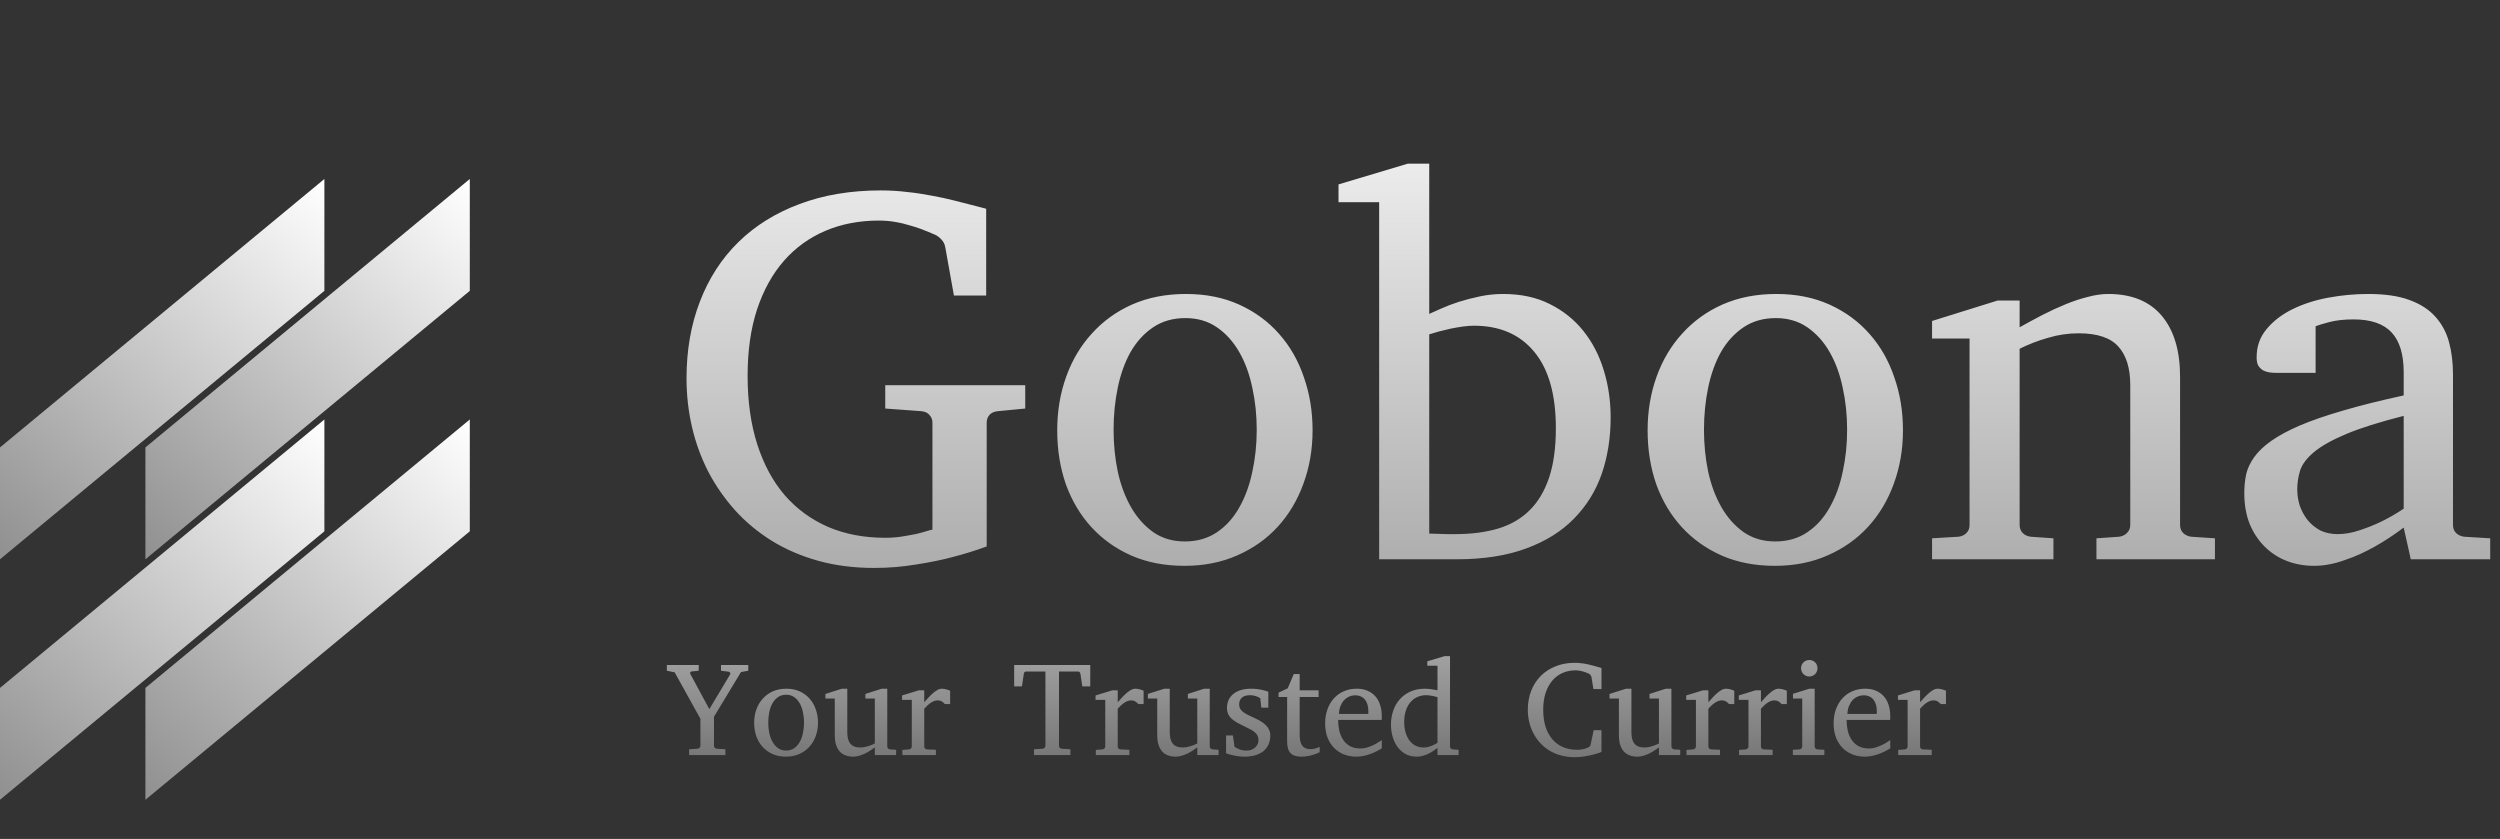 <svg width="447" height="150" viewBox="0 0 447 150" fill="none" xmlns="http://www.w3.org/2000/svg">
<rect x="0" y="0" width="447" height="150" fill="#333333" stroke="none"/>
<path d="M0 80L58 32V52L0 100V80Z" fill="url(#paint0_linear_81_25)"/>
<path d="M26 80L84 32V52L26 100V80Z" fill="url(#paint1_linear_81_25)"/>
<path d="M0 123L58 75V95L0 143V123Z" fill="url(#paint2_linear_81_25)"/>
<path d="M26 123L84 75V95L26 143V123Z" fill="url(#paint3_linear_81_25)"/>
<path d="M178.438 73.516C177.75 73.578 177.234 73.812 176.891 74.219C176.578 74.594 176.422 75.031 176.422 75.531V97.703C174.484 98.422 172.422 99.062 170.234 99.625C168.359 100.125 166.203 100.562 163.766 100.938C161.359 101.344 158.859 101.547 156.266 101.547C152.703 101.547 149.391 101.125 146.328 100.281C143.297 99.438 140.531 98.25 138.031 96.719C135.562 95.188 133.375 93.375 131.469 91.281C129.562 89.156 127.953 86.844 126.641 84.344C125.359 81.844 124.391 79.188 123.734 76.375C123.078 73.531 122.75 70.625 122.75 67.656C122.75 62.625 123.547 58.047 125.141 53.922C126.734 49.766 129.031 46.219 132.031 43.281C135.031 40.344 138.672 38.078 142.953 36.484C147.266 34.859 152.109 34.047 157.484 34.047C159.109 34.047 160.672 34.141 162.172 34.328C163.703 34.484 165.172 34.703 166.578 34.984C167.984 35.234 169.359 35.531 170.703 35.875L174.734 36.906L176.328 37.328V52.844H170.562L169.016 44.219C168.922 43.656 168.688 43.188 168.312 42.812C167.938 42.406 167.531 42.109 167.094 41.922C166.969 41.891 166.781 41.812 166.531 41.688C166.031 41.469 165.453 41.234 164.797 40.984C164.141 40.734 163.406 40.5 162.594 40.281C161.812 40.031 160.953 39.828 160.016 39.672C159.109 39.516 158.141 39.438 157.109 39.438C153.641 39.438 150.469 40.047 147.594 41.266C144.719 42.484 142.25 44.266 140.188 46.609C138.125 48.953 136.516 51.859 135.359 55.328C134.234 58.766 133.672 62.719 133.672 67.188C133.672 71.781 134.25 75.875 135.406 79.469C136.562 83.062 138.203 86.094 140.328 88.562C142.484 91.031 145.078 92.922 148.109 94.234C151.141 95.516 154.531 96.156 158.281 96.156C159.344 96.156 160.359 96.078 161.328 95.922C162.297 95.766 163.156 95.609 163.906 95.453C164.656 95.266 165.281 95.094 165.781 94.938C166.281 94.781 166.594 94.703 166.719 94.703V75.531C166.719 75.031 166.547 74.594 166.203 74.219C165.891 73.812 165.391 73.578 164.703 73.516L158.281 73.047V68.875H183.312V73.047L178.438 73.516ZM234.688 76.938C234.688 80.344 234.141 83.531 233.047 86.5C231.984 89.438 230.453 92 228.453 94.188C226.484 96.344 224.078 98.047 221.234 99.297C218.422 100.547 215.266 101.172 211.766 101.172C208.266 101.172 205.109 100.562 202.297 99.344C199.484 98.094 197.094 96.391 195.125 94.234C193.156 92.078 191.641 89.531 190.578 86.594C189.547 83.625 189.031 80.406 189.031 76.938C189.031 73.531 189.562 70.344 190.625 67.375C191.688 64.406 193.219 61.828 195.219 59.641C197.219 57.422 199.625 55.688 202.438 54.438C205.281 53.188 208.484 52.562 212.047 52.562C215.609 52.562 218.797 53.203 221.609 54.484C224.422 55.766 226.797 57.516 228.734 59.734C230.672 61.922 232.141 64.5 233.141 67.469C234.172 70.406 234.688 73.562 234.688 76.938ZM224.703 76.844C224.703 74.219 224.438 71.703 223.906 69.297C223.406 66.891 222.625 64.766 221.562 62.922C220.5 61.078 219.172 59.609 217.578 58.516C215.984 57.422 214.109 56.875 211.953 56.875C209.734 56.875 207.812 57.422 206.188 58.516C204.562 59.609 203.219 61.078 202.156 62.922C201.125 64.766 200.359 66.891 199.859 69.297C199.359 71.703 199.109 74.219 199.109 76.844C199.109 79.438 199.359 81.938 199.859 84.344C200.391 86.75 201.188 88.875 202.25 90.719C203.312 92.562 204.641 94.047 206.234 95.172C207.828 96.266 209.703 96.812 211.859 96.812C214.047 96.812 215.953 96.266 217.578 95.172C219.203 94.078 220.531 92.609 221.562 90.766C222.625 88.922 223.406 86.797 223.906 84.391C224.438 81.984 224.703 79.469 224.703 76.844ZM287.984 74.641C287.984 78.266 287.453 81.625 286.391 84.719C285.328 87.781 283.672 90.453 281.422 92.734C279.203 95.016 276.344 96.797 272.844 98.078C269.375 99.359 265.234 100 260.422 100H246.594V36.156H239.328V32.969L251.703 29.266H255.547V56.125C256.109 55.875 256.844 55.547 257.75 55.141C258.656 54.734 259.688 54.344 260.844 53.969C262.031 53.594 263.297 53.266 264.641 52.984C265.984 52.703 267.359 52.562 268.766 52.562C271.922 52.562 274.688 53.156 277.062 54.344C279.469 55.531 281.484 57.141 283.109 59.172C284.734 61.203 285.953 63.562 286.766 66.25C287.578 68.906 287.984 71.703 287.984 74.641ZM278.188 76.562C278.188 70.531 276.891 65.969 274.297 62.875C271.734 59.781 268.141 58.234 263.516 58.234C262.984 58.234 262.359 58.281 261.641 58.375C260.922 58.469 260.188 58.594 259.438 58.75C258.719 58.906 258 59.078 257.281 59.266C256.594 59.453 256.016 59.625 255.547 59.781V95.406C256.078 95.438 256.625 95.453 257.188 95.453C257.656 95.484 258.156 95.5 258.688 95.5H260.234C263.078 95.5 265.609 95.172 267.828 94.516C270.047 93.859 271.922 92.781 273.453 91.281C274.984 89.781 276.156 87.828 276.969 85.422C277.781 83.016 278.188 80.062 278.188 76.562ZM340.25 76.938C340.25 80.344 339.703 83.531 338.609 86.5C337.547 89.438 336.016 92 334.016 94.188C332.047 96.344 329.641 98.047 326.797 99.297C323.984 100.547 320.828 101.172 317.328 101.172C313.828 101.172 310.672 100.562 307.859 99.344C305.047 98.094 302.656 96.391 300.688 94.234C298.719 92.078 297.203 89.531 296.141 86.594C295.109 83.625 294.594 80.406 294.594 76.938C294.594 73.531 295.125 70.344 296.188 67.375C297.25 64.406 298.781 61.828 300.781 59.641C302.781 57.422 305.188 55.688 308 54.438C310.844 53.188 314.047 52.562 317.609 52.562C321.172 52.562 324.359 53.203 327.172 54.484C329.984 55.766 332.359 57.516 334.297 59.734C336.234 61.922 337.703 64.5 338.703 67.469C339.734 70.406 340.25 73.562 340.25 76.938ZM330.266 76.844C330.266 74.219 330 71.703 329.469 69.297C328.969 66.891 328.188 64.766 327.125 62.922C326.062 61.078 324.734 59.609 323.141 58.516C321.547 57.422 319.672 56.875 317.516 56.875C315.297 56.875 313.375 57.422 311.75 58.516C310.125 59.609 308.781 61.078 307.719 62.922C306.688 64.766 305.922 66.891 305.422 69.297C304.922 71.703 304.672 74.219 304.672 76.844C304.672 79.438 304.922 81.938 305.422 84.344C305.953 86.75 306.75 88.875 307.812 90.719C308.875 92.562 310.203 94.047 311.797 95.172C313.391 96.266 315.266 96.812 317.422 96.812C319.609 96.812 321.516 96.266 323.141 95.172C324.766 94.078 326.094 92.609 327.125 90.766C328.188 88.922 328.969 86.797 329.469 84.391C330 81.984 330.266 79.469 330.266 76.844ZM374.844 100V96.25L378.875 95.969C379.438 95.906 379.906 95.688 380.281 95.312C380.688 94.938 380.891 94.453 380.891 93.859V68.875C380.891 65.844 380.188 63.547 378.781 61.984C377.375 60.391 375 59.594 371.656 59.594C369.812 59.594 368 59.859 366.219 60.391C364.438 60.891 362.734 61.547 361.109 62.359V93.859C361.109 94.453 361.297 94.938 361.672 95.312C362.047 95.688 362.531 95.906 363.125 95.969L367.156 96.25V100H345.453V96.25L350.141 95.969C350.734 95.906 351.219 95.688 351.594 95.312C351.969 94.938 352.156 94.453 352.156 93.859V60.531H345.453V57.391L357.172 53.734H361.109V58.516C362.453 57.766 363.812 57.031 365.188 56.312C366.594 55.594 367.984 54.953 369.359 54.391C370.734 53.828 372.062 53.391 373.344 53.078C374.625 52.734 375.828 52.562 376.953 52.562C381.141 52.562 384.328 53.859 386.516 56.453C388.703 59.047 389.797 62.688 389.797 67.375V93.859C389.797 94.453 389.984 94.938 390.359 95.312C390.766 95.688 391.25 95.906 391.812 95.969L396.031 96.25V100H374.844ZM431.047 100L429.781 94.328C428.094 95.609 426.359 96.75 424.578 97.75C423.797 98.188 422.969 98.609 422.094 99.016C421.219 99.422 420.312 99.781 419.375 100.094C418.469 100.438 417.531 100.703 416.562 100.891C415.625 101.078 414.688 101.172 413.75 101.172C412 101.172 410.359 100.875 408.828 100.281C407.328 99.688 406.016 98.828 404.891 97.703C403.766 96.578 402.875 95.219 402.219 93.625C401.594 92.031 401.281 90.219 401.281 88.188C401.281 87 401.391 85.875 401.609 84.812C401.859 83.75 402.344 82.719 403.062 81.719C403.781 80.719 404.781 79.766 406.062 78.859C407.375 77.922 409.078 77 411.172 76.094C413.297 75.188 415.875 74.297 418.906 73.422C421.969 72.516 425.594 71.609 429.781 70.703V66.578C429.781 63.359 429.062 60.984 427.625 59.453C426.188 57.891 423.922 57.109 420.828 57.109C419.141 57.109 417.703 57.266 416.516 57.578C415.328 57.891 414.5 58.141 414.031 58.328V66.672H407.047C406.609 66.672 406.172 66.641 405.734 66.578C405.328 66.516 404.953 66.391 404.609 66.203C404.266 65.984 403.984 65.703 403.766 65.359C403.578 64.984 403.484 64.5 403.484 63.906C403.484 61.938 404.078 60.25 405.266 58.844C406.453 57.406 408 56.219 409.906 55.281C411.812 54.344 413.953 53.656 416.328 53.219C418.703 52.781 421.078 52.562 423.453 52.562C426.422 52.562 428.875 52.922 430.812 53.641C432.781 54.359 434.328 55.359 435.453 56.641C436.609 57.922 437.422 59.438 437.891 61.188C438.359 62.938 438.594 64.859 438.594 66.953V93.859C438.594 94.453 438.781 94.938 439.156 95.312C439.562 95.688 440.047 95.906 440.609 95.969L445.25 96.25V100H431.047ZM429.781 74.359C425.469 75.453 422.047 76.531 419.516 77.594C416.984 78.656 415.062 79.734 413.75 80.828C412.469 81.891 411.641 82.984 411.266 84.109C410.922 85.203 410.75 86.344 410.75 87.531C410.75 88.531 410.906 89.516 411.219 90.484C411.562 91.422 412.031 92.266 412.625 93.016C413.25 93.766 414 94.375 414.875 94.844C415.781 95.281 416.812 95.5 417.969 95.5C419.25 95.5 420.578 95.266 421.953 94.797C423.359 94.328 424.641 93.812 425.797 93.25C427.141 92.594 428.469 91.828 429.781 90.953V74.359Z" fill="url(#paint4_linear_81_25)"/>
<path opacity="0.6" d="M132.488 120.164L127.66 128.156V133.348C127.66 133.465 127.703 133.578 127.789 133.688C127.875 133.797 128 133.859 128.164 133.875L129.699 133.969V135H123.219V133.969L124.707 133.875C124.879 133.859 125.008 133.797 125.094 133.688C125.188 133.578 125.234 133.465 125.234 133.348V128.52L120.629 120.211L119.234 119.93V118.898H124.93V119.93L123.723 120.047C123.598 120.062 123.512 120.098 123.465 120.152C123.418 120.207 123.395 120.266 123.395 120.328C123.395 120.406 123.41 120.473 123.441 120.527L126.828 126.797L130.543 120.598C130.574 120.543 130.59 120.488 130.59 120.434C130.59 120.348 130.555 120.273 130.484 120.211C130.422 120.148 130.348 120.109 130.262 120.094L128.914 119.93V118.898H133.789V119.93L132.488 120.164ZM146.258 129.234C146.258 130.086 146.121 130.883 145.848 131.625C145.582 132.359 145.199 133 144.699 133.547C144.207 134.086 143.605 134.512 142.895 134.824C142.191 135.137 141.402 135.293 140.527 135.293C139.652 135.293 138.863 135.141 138.16 134.836C137.457 134.523 136.859 134.098 136.367 133.559C135.875 133.02 135.496 132.383 135.23 131.648C134.973 130.906 134.844 130.102 134.844 129.234C134.844 128.383 134.977 127.586 135.242 126.844C135.508 126.102 135.891 125.457 136.391 124.91C136.891 124.355 137.492 123.922 138.195 123.609C138.906 123.297 139.707 123.141 140.598 123.141C141.488 123.141 142.285 123.301 142.988 123.621C143.691 123.941 144.285 124.379 144.77 124.934C145.254 125.48 145.621 126.125 145.871 126.867C146.129 127.602 146.258 128.391 146.258 129.234ZM143.762 129.211C143.762 128.555 143.695 127.926 143.562 127.324C143.438 126.723 143.242 126.191 142.977 125.73C142.711 125.27 142.379 124.902 141.98 124.629C141.582 124.355 141.113 124.219 140.574 124.219C140.02 124.219 139.539 124.355 139.133 124.629C138.727 124.902 138.391 125.27 138.125 125.73C137.867 126.191 137.676 126.723 137.551 127.324C137.426 127.926 137.363 128.555 137.363 129.211C137.363 129.859 137.426 130.484 137.551 131.086C137.684 131.688 137.883 132.219 138.148 132.68C138.414 133.141 138.746 133.512 139.145 133.793C139.543 134.066 140.012 134.203 140.551 134.203C141.098 134.203 141.574 134.066 141.98 133.793C142.387 133.52 142.719 133.152 142.977 132.691C143.242 132.23 143.438 131.699 143.562 131.098C143.695 130.496 143.762 129.867 143.762 129.211ZM156.418 135V133.629C156.215 133.785 155.965 133.961 155.668 134.156C155.379 134.352 155.062 134.535 154.719 134.707C154.383 134.871 154.027 135.008 153.652 135.117C153.285 135.234 152.926 135.293 152.574 135.293C152.059 135.293 151.594 135.215 151.18 135.059C150.773 134.91 150.426 134.68 150.137 134.367C149.855 134.047 149.637 133.645 149.48 133.16C149.332 132.668 149.258 132.082 149.258 131.402V124.898H147.582V124.078L150.535 123.141H151.496V130.945C151.496 131.367 151.535 131.746 151.613 132.082C151.699 132.418 151.832 132.703 152.012 132.938C152.199 133.172 152.441 133.352 152.738 133.477C153.035 133.594 153.395 133.652 153.816 133.652C154.059 133.652 154.305 133.629 154.555 133.582C154.805 133.535 155.043 133.477 155.27 133.406C155.496 133.328 155.707 133.25 155.902 133.172C156.105 133.086 156.277 133.008 156.418 132.938V124.898H154.73V124.078L157.66 123.141H158.645V133.465C158.645 133.613 158.695 133.734 158.797 133.828C158.906 133.922 159.031 133.977 159.172 133.992L160.227 134.062V135H156.418ZM168.945 125.883C168.789 125.703 168.609 125.551 168.406 125.426C168.203 125.293 167.953 125.227 167.656 125.227C167.266 125.227 166.871 125.359 166.473 125.625C166.074 125.883 165.668 126.246 165.254 126.715V133.465C165.254 133.613 165.301 133.738 165.395 133.84C165.488 133.934 165.609 133.984 165.758 133.992L167.34 134.062V135H161.34V134.086L162.523 133.992C162.664 133.977 162.781 133.922 162.875 133.828C162.977 133.734 163.027 133.613 163.027 133.465V125.133H161.293V124.348L164.27 123.434H165.254V125.566C165.426 125.379 165.633 125.148 165.875 124.875C166.125 124.594 166.391 124.324 166.672 124.066C166.953 123.809 167.242 123.59 167.539 123.41C167.844 123.23 168.137 123.141 168.418 123.141C168.543 123.141 168.676 123.152 168.816 123.176C168.957 123.199 169.094 123.23 169.227 123.27C169.359 123.301 169.48 123.34 169.59 123.387C169.707 123.426 169.805 123.465 169.883 123.504V125.883H168.945ZM193.52 122.73L193.18 120.48C193.156 120.355 193.109 120.258 193.039 120.188C192.977 120.109 192.891 120.07 192.781 120.07H189.348V133.348C189.348 133.465 189.387 133.578 189.465 133.688C189.551 133.797 189.68 133.859 189.852 133.875L191.387 133.969V135H184.883V133.969L186.418 133.875C186.59 133.859 186.715 133.797 186.793 133.688C186.879 133.578 186.922 133.465 186.922 133.348V120.07H183.465C183.355 120.07 183.262 120.109 183.184 120.188C183.113 120.258 183.07 120.355 183.055 120.48L182.727 122.73H181.332V118.898H194.938V122.73H193.52ZM203.539 125.883C203.383 125.703 203.203 125.551 203 125.426C202.797 125.293 202.547 125.227 202.25 125.227C201.859 125.227 201.465 125.359 201.066 125.625C200.668 125.883 200.262 126.246 199.848 126.715V133.465C199.848 133.613 199.895 133.738 199.988 133.84C200.082 133.934 200.203 133.984 200.352 133.992L201.934 134.062V135H195.934V134.086L197.117 133.992C197.258 133.977 197.375 133.922 197.469 133.828C197.57 133.734 197.621 133.613 197.621 133.465V125.133H195.887V124.348L198.863 123.434H199.848V125.566C200.02 125.379 200.227 125.148 200.469 124.875C200.719 124.594 200.984 124.324 201.266 124.066C201.547 123.809 201.836 123.59 202.133 123.41C202.438 123.23 202.73 123.141 203.012 123.141C203.137 123.141 203.27 123.152 203.41 123.176C203.551 123.199 203.688 123.23 203.82 123.27C203.953 123.301 204.074 123.34 204.184 123.387C204.301 123.426 204.398 123.465 204.477 123.504V125.883H203.539ZM214.074 135V133.629C213.871 133.785 213.621 133.961 213.324 134.156C213.035 134.352 212.719 134.535 212.375 134.707C212.039 134.871 211.684 135.008 211.309 135.117C210.941 135.234 210.582 135.293 210.23 135.293C209.715 135.293 209.25 135.215 208.836 135.059C208.43 134.91 208.082 134.68 207.793 134.367C207.512 134.047 207.293 133.645 207.137 133.16C206.988 132.668 206.914 132.082 206.914 131.402V124.898H205.238V124.078L208.191 123.141H209.152V130.945C209.152 131.367 209.191 131.746 209.27 132.082C209.355 132.418 209.488 132.703 209.668 132.938C209.855 133.172 210.098 133.352 210.395 133.477C210.691 133.594 211.051 133.652 211.473 133.652C211.715 133.652 211.961 133.629 212.211 133.582C212.461 133.535 212.699 133.477 212.926 133.406C213.152 133.328 213.363 133.25 213.559 133.172C213.762 133.086 213.934 133.008 214.074 132.938V124.898H212.387V124.078L215.316 123.141H216.301V133.465C216.301 133.613 216.352 133.734 216.453 133.828C216.562 133.922 216.688 133.977 216.828 133.992L217.883 134.062V135H214.074ZM227.129 131.52C227.129 132.105 227.023 132.633 226.812 133.102C226.602 133.57 226.301 133.969 225.91 134.297C225.52 134.617 225.039 134.863 224.469 135.035C223.898 135.207 223.258 135.293 222.547 135.293C222.18 135.293 221.82 135.27 221.469 135.223C221.125 135.184 220.805 135.129 220.508 135.059C220.219 134.996 219.961 134.93 219.734 134.859C219.508 134.789 219.336 134.73 219.219 134.684V131.496H220.438L220.73 133.535C220.973 133.691 221.27 133.844 221.621 133.992C221.98 134.133 222.395 134.203 222.863 134.203C223.207 134.203 223.512 134.152 223.777 134.051C224.043 133.941 224.266 133.801 224.445 133.629C224.633 133.457 224.773 133.262 224.867 133.043C224.969 132.816 225.02 132.582 225.02 132.34C225.02 132.027 224.961 131.758 224.844 131.531C224.727 131.297 224.555 131.09 224.328 130.91C224.109 130.723 223.836 130.547 223.508 130.383C223.188 130.211 222.82 130.023 222.406 129.82L222.09 129.668C221.652 129.457 221.266 129.25 220.93 129.047C220.594 128.836 220.309 128.613 220.074 128.379C219.848 128.137 219.676 127.875 219.559 127.594C219.441 127.305 219.383 126.98 219.383 126.621C219.383 126.09 219.477 125.609 219.664 125.18C219.859 124.75 220.141 124.387 220.508 124.09C220.875 123.785 221.324 123.551 221.855 123.387C222.395 123.223 223.012 123.141 223.707 123.141C224.059 123.141 224.395 123.16 224.715 123.199C225.035 123.238 225.328 123.285 225.594 123.34C225.859 123.395 226.094 123.453 226.297 123.516C226.5 123.578 226.66 123.637 226.777 123.691V126.527H225.523L225.336 124.852C225.164 124.719 224.91 124.594 224.574 124.477C224.238 124.359 223.883 124.301 223.508 124.301C222.844 124.301 222.352 124.453 222.031 124.758C221.719 125.055 221.562 125.438 221.562 125.906C221.562 126.18 221.605 126.418 221.691 126.621C221.785 126.824 221.934 127.016 222.137 127.195C222.348 127.375 222.625 127.559 222.969 127.746C223.312 127.926 223.738 128.129 224.246 128.355C224.66 128.543 225.043 128.742 225.395 128.953C225.746 129.156 226.051 129.387 226.309 129.645C226.566 129.895 226.766 130.172 226.906 130.477C227.055 130.781 227.129 131.129 227.129 131.52ZM235.953 134.496C235.656 134.645 235.332 134.777 234.98 134.895C234.684 134.996 234.34 135.086 233.949 135.164C233.559 135.25 233.148 135.293 232.719 135.293C231.812 135.293 231.156 135.082 230.75 134.66C230.344 134.238 230.141 133.551 230.141 132.598V124.629H228.605V123.844L230.246 123.07L231.324 120.527H232.379V123.434H235.766V124.629H232.379V131.332C232.379 131.809 232.418 132.215 232.496 132.551C232.582 132.879 232.703 133.148 232.859 133.359C233.023 133.562 233.223 133.711 233.457 133.805C233.699 133.898 233.98 133.945 234.301 133.945C234.535 133.945 234.75 133.926 234.945 133.887C235.148 133.848 235.324 133.801 235.473 133.746C235.645 133.684 235.805 133.613 235.953 133.535V134.496ZM247.062 133.805C246.727 134.016 246.375 134.211 246.008 134.391C245.648 134.57 245.273 134.727 244.883 134.859C244.5 134.992 244.109 135.098 243.711 135.176C243.312 135.254 242.91 135.293 242.504 135.293C241.777 135.293 241.078 135.172 240.406 134.93C239.734 134.68 239.141 134.309 238.625 133.816C238.117 133.324 237.707 132.707 237.395 131.965C237.09 131.215 236.938 130.34 236.938 129.34C236.938 128.402 237.078 127.555 237.359 126.797C237.641 126.031 238.031 125.379 238.531 124.84C239.031 124.293 239.625 123.875 240.312 123.586C241 123.289 241.754 123.141 242.574 123.141C243.316 123.141 243.969 123.266 244.531 123.516C245.094 123.758 245.562 124.098 245.938 124.535C246.312 124.965 246.594 125.484 246.781 126.094C246.969 126.695 247.062 127.352 247.062 128.062V128.379C247.062 128.504 247.055 128.621 247.039 128.73H239.258C239.258 129.34 239.32 129.949 239.445 130.559C239.578 131.168 239.797 131.715 240.102 132.199C240.406 132.684 240.816 133.078 241.332 133.383C241.848 133.68 242.492 133.828 243.266 133.828C243.609 133.828 243.949 133.785 244.285 133.699C244.621 133.605 244.949 133.488 245.27 133.348C245.598 133.207 245.91 133.051 246.207 132.879C246.504 132.699 246.789 132.52 247.062 132.34V133.805ZM244.66 127.125C244.66 126.727 244.613 126.359 244.52 126.023C244.426 125.68 244.281 125.383 244.086 125.133C243.898 124.883 243.656 124.688 243.359 124.547C243.07 124.398 242.727 124.324 242.328 124.324C241.93 124.324 241.559 124.402 241.215 124.559C240.871 124.707 240.566 124.926 240.301 125.215C240.043 125.504 239.832 125.855 239.668 126.27C239.512 126.676 239.418 127.137 239.387 127.652H244.66V127.125ZM257.023 135V133.723C256.75 133.934 256.465 134.137 256.168 134.332C255.879 134.52 255.578 134.684 255.266 134.824C254.961 134.965 254.645 135.078 254.316 135.164C253.996 135.25 253.66 135.293 253.309 135.293C252.504 135.293 251.809 135.121 251.223 134.777C250.645 134.426 250.168 133.977 249.793 133.43C249.418 132.875 249.141 132.258 248.961 131.578C248.789 130.891 248.703 130.207 248.703 129.527C248.703 128.715 248.828 127.926 249.078 127.16C249.328 126.387 249.707 125.703 250.215 125.109C250.723 124.516 251.359 124.039 252.125 123.68C252.891 123.32 253.789 123.141 254.82 123.141C255.008 123.141 255.211 123.152 255.43 123.176C255.648 123.199 255.859 123.227 256.062 123.258C256.273 123.281 256.461 123.312 256.625 123.352C256.797 123.383 256.93 123.41 257.023 123.434V119.039H255.207V118.242L258.301 117.316H259.262V133.465C259.262 133.613 259.309 133.734 259.402 133.828C259.496 133.922 259.617 133.977 259.766 133.992L260.797 134.062V135H257.023ZM257.023 124.652C256.922 124.621 256.789 124.586 256.625 124.547C256.469 124.5 256.297 124.461 256.109 124.43C255.93 124.391 255.738 124.359 255.535 124.336C255.34 124.312 255.156 124.301 254.984 124.301C254.391 124.301 253.852 124.418 253.367 124.652C252.883 124.879 252.469 125.203 252.125 125.625C251.789 126.039 251.527 126.543 251.34 127.137C251.16 127.73 251.07 128.391 251.07 129.117C251.07 129.773 251.148 130.379 251.305 130.934C251.461 131.48 251.688 131.957 251.984 132.363C252.281 132.77 252.645 133.086 253.074 133.312C253.504 133.539 253.996 133.652 254.551 133.652C254.793 133.652 255.027 133.629 255.254 133.582C255.48 133.527 255.699 133.461 255.91 133.383C256.121 133.297 256.32 133.207 256.508 133.113C256.695 133.012 256.867 132.914 257.023 132.82V124.652ZM286.344 134.449C286.312 134.465 286.16 134.523 285.887 134.625C285.613 134.719 285.258 134.824 284.82 134.941C284.383 135.051 283.879 135.152 283.309 135.246C282.746 135.34 282.16 135.387 281.551 135.387C280.652 135.387 279.82 135.277 279.055 135.059C278.297 134.848 277.605 134.551 276.98 134.168C276.363 133.785 275.816 133.328 275.34 132.797C274.871 132.266 274.473 131.688 274.145 131.062C273.824 130.438 273.582 129.773 273.418 129.07C273.254 128.367 273.172 127.648 273.172 126.914C273.172 125.672 273.375 124.535 273.781 123.504C274.188 122.473 274.758 121.59 275.492 120.855C276.227 120.113 277.109 119.539 278.141 119.133C279.172 118.719 280.316 118.512 281.574 118.512C281.965 118.512 282.34 118.535 282.699 118.582C283.066 118.621 283.438 118.68 283.812 118.758C284.188 118.836 284.582 118.934 284.996 119.051C285.41 119.168 285.859 119.301 286.344 119.449V123.211H284.902L284.551 121.031C284.52 120.898 284.461 120.785 284.375 120.691C284.289 120.59 284.211 120.52 284.141 120.48L284.047 120.434C283.945 120.387 283.816 120.332 283.66 120.27C283.504 120.199 283.324 120.137 283.121 120.082C282.926 120.02 282.707 119.969 282.465 119.93C282.223 119.883 281.965 119.859 281.691 119.859C280.871 119.859 280.109 120.012 279.406 120.316C278.703 120.621 278.094 121.07 277.578 121.664C277.062 122.258 276.656 122.996 276.359 123.879C276.07 124.754 275.926 125.766 275.926 126.914C275.926 128.031 276.062 129.031 276.336 129.914C276.617 130.797 277.02 131.547 277.543 132.164C278.066 132.781 278.703 133.254 279.453 133.582C280.203 133.902 281.055 134.062 282.008 134.062C282.289 134.062 282.543 134.043 282.77 134.004C283.004 133.965 283.207 133.922 283.379 133.875C283.551 133.82 283.684 133.773 283.777 133.734C283.871 133.688 283.926 133.66 283.941 133.652C284.066 133.605 284.168 133.539 284.246 133.453C284.324 133.367 284.375 133.273 284.398 133.172L284.949 130.559H286.344V134.449ZM296.621 135V133.629C296.418 133.785 296.168 133.961 295.871 134.156C295.582 134.352 295.266 134.535 294.922 134.707C294.586 134.871 294.23 135.008 293.855 135.117C293.488 135.234 293.129 135.293 292.777 135.293C292.262 135.293 291.797 135.215 291.383 135.059C290.977 134.91 290.629 134.68 290.34 134.367C290.059 134.047 289.84 133.645 289.684 133.16C289.535 132.668 289.461 132.082 289.461 131.402V124.898H287.785V124.078L290.738 123.141H291.699V130.945C291.699 131.367 291.738 131.746 291.816 132.082C291.902 132.418 292.035 132.703 292.215 132.938C292.402 133.172 292.645 133.352 292.941 133.477C293.238 133.594 293.598 133.652 294.02 133.652C294.262 133.652 294.508 133.629 294.758 133.582C295.008 133.535 295.246 133.477 295.473 133.406C295.699 133.328 295.91 133.25 296.105 133.172C296.309 133.086 296.48 133.008 296.621 132.938V124.898H294.934V124.078L297.863 123.141H298.848V133.465C298.848 133.613 298.898 133.734 299 133.828C299.109 133.922 299.234 133.977 299.375 133.992L300.43 134.062V135H296.621ZM309.148 125.883C308.992 125.703 308.812 125.551 308.609 125.426C308.406 125.293 308.156 125.227 307.859 125.227C307.469 125.227 307.074 125.359 306.676 125.625C306.277 125.883 305.871 126.246 305.457 126.715V133.465C305.457 133.613 305.504 133.738 305.598 133.84C305.691 133.934 305.812 133.984 305.961 133.992L307.543 134.062V135H301.543V134.086L302.727 133.992C302.867 133.977 302.984 133.922 303.078 133.828C303.18 133.734 303.23 133.613 303.23 133.465V125.133H301.496V124.348L304.473 123.434H305.457V125.566C305.629 125.379 305.836 125.148 306.078 124.875C306.328 124.594 306.594 124.324 306.875 124.066C307.156 123.809 307.445 123.59 307.742 123.41C308.047 123.23 308.34 123.141 308.621 123.141C308.746 123.141 308.879 123.152 309.02 123.176C309.16 123.199 309.297 123.23 309.43 123.27C309.562 123.301 309.684 123.34 309.793 123.387C309.91 123.426 310.008 123.465 310.086 123.504V125.883H309.148ZM318.547 125.883C318.391 125.703 318.211 125.551 318.008 125.426C317.805 125.293 317.555 125.227 317.258 125.227C316.867 125.227 316.473 125.359 316.074 125.625C315.676 125.883 315.27 126.246 314.855 126.715V133.465C314.855 133.613 314.902 133.738 314.996 133.84C315.09 133.934 315.211 133.984 315.359 133.992L316.941 134.062V135H310.941V134.086L312.125 133.992C312.266 133.977 312.383 133.922 312.477 133.828C312.578 133.734 312.629 133.613 312.629 133.465V125.133H310.895V124.348L313.871 123.434H314.855V125.566C315.027 125.379 315.234 125.148 315.477 124.875C315.727 124.594 315.992 124.324 316.273 124.066C316.555 123.809 316.844 123.59 317.141 123.41C317.445 123.23 317.738 123.141 318.02 123.141C318.145 123.141 318.277 123.152 318.418 123.176C318.559 123.199 318.695 123.23 318.828 123.27C318.961 123.301 319.082 123.34 319.191 123.387C319.309 123.426 319.406 123.465 319.484 123.504V125.883H318.547ZM324.969 119.473C324.969 119.676 324.93 119.871 324.852 120.059C324.781 120.238 324.68 120.395 324.547 120.527C324.414 120.66 324.258 120.766 324.078 120.844C323.906 120.922 323.719 120.961 323.516 120.961C323.312 120.961 323.117 120.922 322.93 120.844C322.75 120.766 322.594 120.66 322.461 120.527C322.328 120.395 322.223 120.238 322.145 120.059C322.066 119.871 322.027 119.676 322.027 119.473C322.027 119.27 322.066 119.078 322.145 118.898C322.223 118.719 322.328 118.562 322.461 118.43C322.594 118.297 322.75 118.195 322.93 118.125C323.117 118.047 323.312 118.008 323.516 118.008C323.719 118.008 323.906 118.047 324.078 118.125C324.258 118.195 324.414 118.297 324.547 118.43C324.68 118.562 324.781 118.719 324.852 118.898C324.93 119.078 324.969 119.27 324.969 119.473ZM320.562 135V134.062L321.734 133.992C321.883 133.977 322.004 133.922 322.098 133.828C322.191 133.734 322.238 133.613 322.238 133.465V124.898H320.586V124.055L323.516 123.141H324.465V133.465C324.465 133.613 324.512 133.734 324.605 133.828C324.707 133.922 324.828 133.977 324.969 133.992L326.199 134.062V135H320.562ZM337.977 133.805C337.641 134.016 337.289 134.211 336.922 134.391C336.562 134.57 336.188 134.727 335.797 134.859C335.414 134.992 335.023 135.098 334.625 135.176C334.227 135.254 333.824 135.293 333.418 135.293C332.691 135.293 331.992 135.172 331.32 134.93C330.648 134.68 330.055 134.309 329.539 133.816C329.031 133.324 328.621 132.707 328.309 131.965C328.004 131.215 327.852 130.34 327.852 129.34C327.852 128.402 327.992 127.555 328.273 126.797C328.555 126.031 328.945 125.379 329.445 124.84C329.945 124.293 330.539 123.875 331.227 123.586C331.914 123.289 332.668 123.141 333.488 123.141C334.23 123.141 334.883 123.266 335.445 123.516C336.008 123.758 336.477 124.098 336.852 124.535C337.227 124.965 337.508 125.484 337.695 126.094C337.883 126.695 337.977 127.352 337.977 128.062V128.379C337.977 128.504 337.969 128.621 337.953 128.73H330.172C330.172 129.34 330.234 129.949 330.359 130.559C330.492 131.168 330.711 131.715 331.016 132.199C331.32 132.684 331.73 133.078 332.246 133.383C332.762 133.68 333.406 133.828 334.18 133.828C334.523 133.828 334.863 133.785 335.199 133.699C335.535 133.605 335.863 133.488 336.184 133.348C336.512 133.207 336.824 133.051 337.121 132.879C337.418 132.699 337.703 132.52 337.977 132.34V133.805ZM335.574 127.125C335.574 126.727 335.527 126.359 335.434 126.023C335.34 125.68 335.195 125.383 335 125.133C334.812 124.883 334.57 124.688 334.273 124.547C333.984 124.398 333.641 124.324 333.242 124.324C332.844 124.324 332.473 124.402 332.129 124.559C331.785 124.707 331.48 124.926 331.215 125.215C330.957 125.504 330.746 125.855 330.582 126.27C330.426 126.676 330.332 127.137 330.301 127.652H335.574V127.125ZM347 125.883C346.844 125.703 346.664 125.551 346.461 125.426C346.258 125.293 346.008 125.227 345.711 125.227C345.32 125.227 344.926 125.359 344.527 125.625C344.129 125.883 343.723 126.246 343.309 126.715V133.465C343.309 133.613 343.355 133.738 343.449 133.84C343.543 133.934 343.664 133.984 343.812 133.992L345.395 134.062V135H339.395V134.086L340.578 133.992C340.719 133.977 340.836 133.922 340.93 133.828C341.031 133.734 341.082 133.613 341.082 133.465V125.133H339.348V124.348L342.324 123.434H343.309V125.566C343.48 125.379 343.688 125.148 343.93 124.875C344.18 124.594 344.445 124.324 344.727 124.066C345.008 123.809 345.297 123.59 345.594 123.41C345.898 123.23 346.191 123.141 346.473 123.141C346.598 123.141 346.73 123.152 346.871 123.176C347.012 123.199 347.148 123.23 347.281 123.27C347.414 123.301 347.535 123.34 347.645 123.387C347.762 123.426 347.859 123.465 347.938 123.504V125.883H347Z" fill="url(#paint5_linear_81_25)"/>
<defs>
<linearGradient id="paint0_linear_81_25" x1="58" y1="32" x2="1.58076e-06" y2="98.5" gradientUnits="userSpaceOnUse">
<stop stop-color="white"/>
<stop offset="1" stop-color="#919191"/>
</linearGradient>
<linearGradient id="paint1_linear_81_25" x1="84" y1="32" x2="26" y2="98.5" gradientUnits="userSpaceOnUse">
<stop stop-color="white"/>
<stop offset="1" stop-color="#919191"/>
</linearGradient>
<linearGradient id="paint2_linear_81_25" x1="58" y1="75" x2="1.58076e-06" y2="141.5" gradientUnits="userSpaceOnUse">
<stop stop-color="white"/>
<stop offset="1" stop-color="#919191"/>
</linearGradient>
<linearGradient id="paint3_linear_81_25" x1="84" y1="75" x2="26" y2="141.5" gradientUnits="userSpaceOnUse">
<stop stop-color="white"/>
<stop offset="1" stop-color="#919191"/>
</linearGradient>
<linearGradient id="paint4_linear_81_25" x1="283" y1="7" x2="283" y2="127" gradientUnits="userSpaceOnUse">
<stop stop-color="white"/>
<stop offset="1" stop-color="#979797"/>
</linearGradient>
<linearGradient id="paint5_linear_81_25" x1="234" y1="112" x2="234" y2="142" gradientUnits="userSpaceOnUse">
<stop stop-color="white"/>
<stop offset="1" stop-color="#8C8C8C"/>
</linearGradient>
</defs>
</svg>
